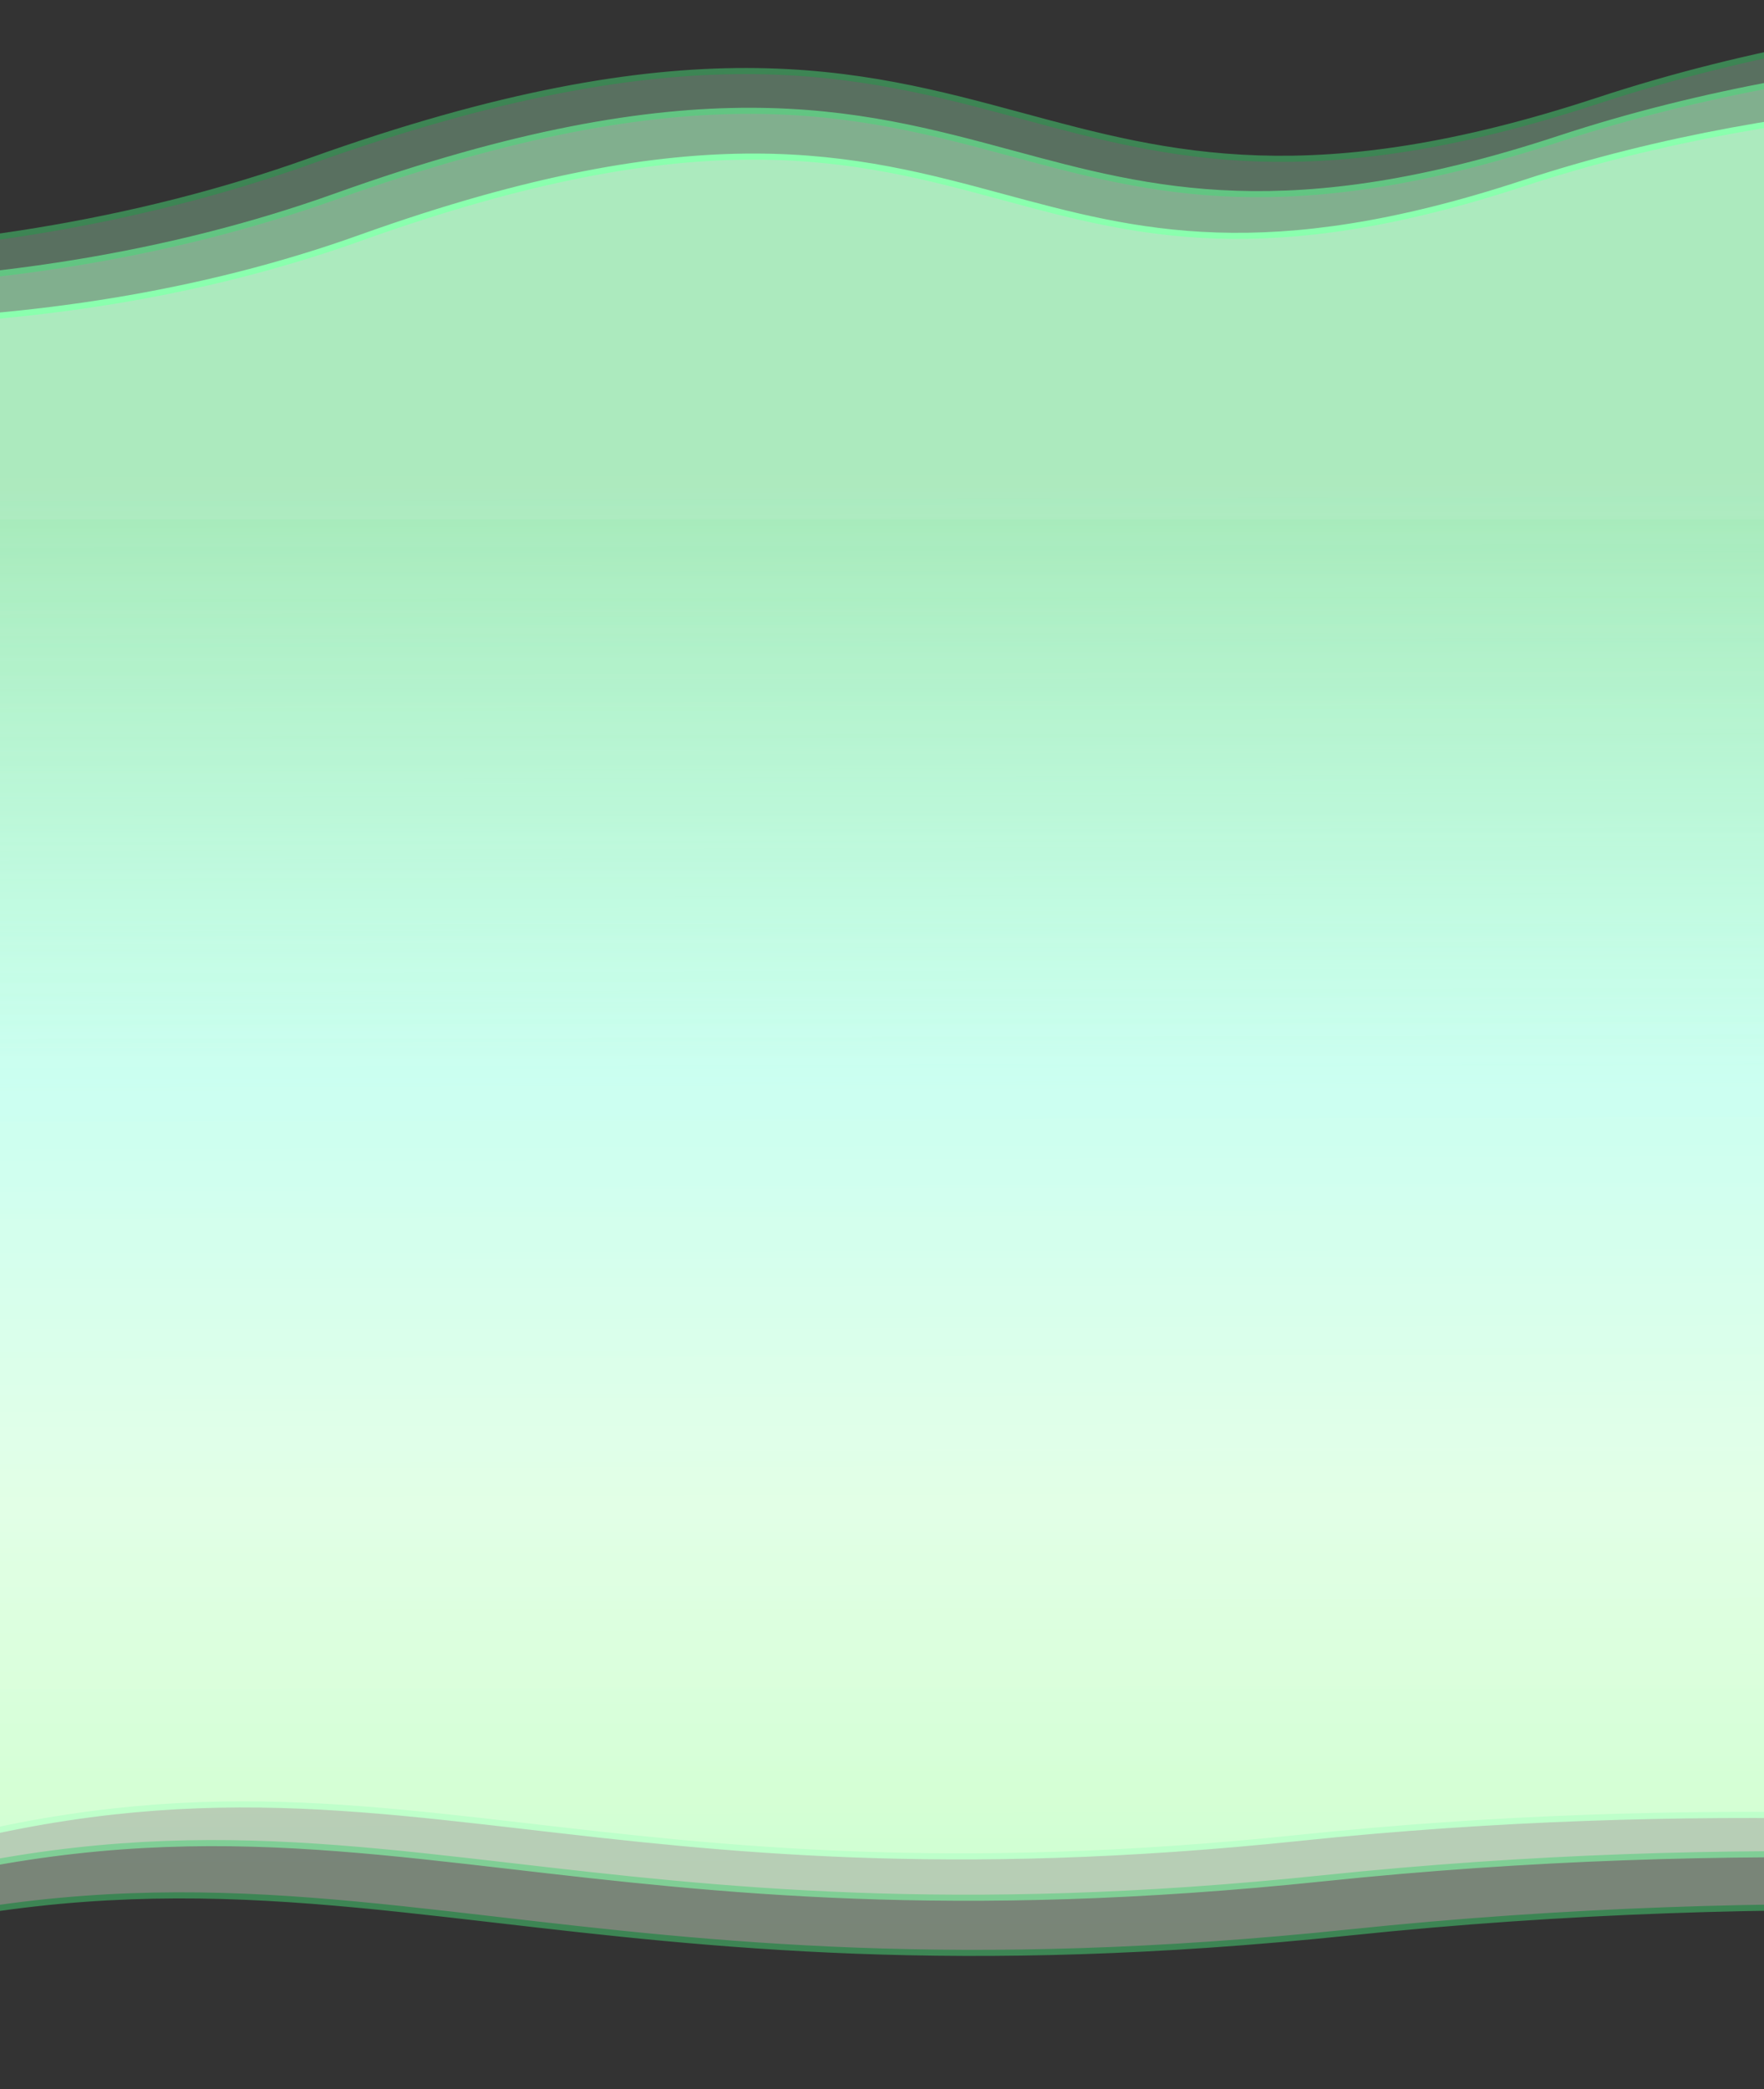 <svg width="375" height="444" viewBox="0 0 375 444" fill="none" xmlns="http://www.w3.org/2000/svg">
<rect x="0" y="0" width="375" height="444" fill="#333333" stroke="none"/>
<mask id="path-1-outside-1_8445_143295" maskUnits="userSpaceOnUse" x="-226.953" y="19.547" width="807" height="401" fill="black">
<rect fill="white" x="-226.953" y="19.547" width="807" height="401"/>
<path fill-rule="evenodd" clip-rule="evenodd" d="M-225.947 217.263H-225.953V33.84C-225.953 33.84 -60.882 99.775 76.677 50.532C149.197 24.572 181.737 33.373 213.284 41.906C241.577 49.558 269.071 56.994 323.89 38.946C439.832 0.773 578.963 33.84 578.963 33.84V217.263H578.969V407.968C578.969 407.968 442.321 373.257 276.339 390.613C201.062 398.484 153.086 392.925 112.316 388.2C63.19 382.508 24.525 378.028 -38.835 399.717C-154.777 439.405 -225.947 407.968 -225.947 407.968V217.263Z"/>
</mask>
<path fill-rule="evenodd" clip-rule="evenodd" d="M-225.947 217.263H-225.953V33.84C-225.953 33.84 -60.882 99.775 76.677 50.532C149.197 24.572 181.737 33.373 213.284 41.906C241.577 49.558 269.071 56.994 323.89 38.946C439.832 0.773 578.963 33.84 578.963 33.84V217.263H578.969V407.968C578.969 407.968 442.321 373.257 276.339 390.613C201.062 398.484 153.086 392.925 112.316 388.2C63.19 382.508 24.525 378.028 -38.835 399.717C-154.777 439.405 -225.947 407.968 -225.947 407.968V217.263Z" fill="url(#paint0_linear_8445_143295)"/>
<path d="M-225.953 217.263H-226.602V217.912H-225.953V217.263ZM-225.947 217.263H-225.298V216.614H-225.947V217.263ZM-225.953 33.84L-225.712 33.237L-226.602 32.881V33.84H-225.953ZM76.677 50.532L76.895 51.144L76.677 50.532ZM213.284 41.906L213.115 42.532L213.284 41.906ZM323.89 38.946L323.686 38.329L323.89 38.946ZM578.963 33.84H579.612V33.327L579.113 33.208L578.963 33.84ZM578.963 217.263H578.314V217.912H578.963V217.263ZM578.969 217.263H579.618V216.614H578.969V217.263ZM578.969 407.968L578.809 408.598L579.618 408.803V407.968H578.969ZM276.339 390.613L276.272 389.967L276.339 390.613ZM112.316 388.2L112.391 387.556L112.316 388.2ZM-38.835 399.717L-39.045 399.102L-38.835 399.717ZM-225.947 407.968H-226.597V408.391L-226.21 408.562L-225.947 407.968ZM-225.953 217.912H-225.947V216.614H-225.953V217.912ZM-226.602 33.84V217.263H-225.304V33.84H-226.602ZM76.458 49.921C7.831 74.488 -67.696 70.333 -126.11 60.013C-155.31 54.854 -180.216 48.158 -197.821 42.752C-206.623 40.049 -213.599 37.669 -218.373 35.965C-220.76 35.113 -222.597 34.431 -223.836 33.961C-224.455 33.726 -224.925 33.545 -225.24 33.422C-225.397 33.361 -225.516 33.315 -225.595 33.283C-225.634 33.268 -225.664 33.256 -225.683 33.248C-225.693 33.244 -225.701 33.242 -225.705 33.24C-225.708 33.239 -225.71 33.238 -225.711 33.237C-225.712 33.237 -225.712 33.237 -225.953 33.84C-226.194 34.443 -226.193 34.443 -226.192 34.444C-226.19 34.444 -226.188 34.445 -226.186 34.446C-226.181 34.448 -226.173 34.451 -226.163 34.455C-226.142 34.463 -226.112 34.475 -226.071 34.491C-225.99 34.523 -225.87 34.571 -225.711 34.633C-225.393 34.756 -224.919 34.939 -224.296 35.175C-223.049 35.648 -221.205 36.333 -218.81 37.188C-214.019 38.898 -207.025 41.284 -198.202 43.993C-180.558 49.411 -155.599 56.122 -126.336 61.291C-67.824 71.629 7.963 75.82 76.895 51.144L76.458 49.921ZM213.454 41.279C197.679 37.012 181.583 32.657 160.346 32.635C139.109 32.613 112.769 36.923 76.458 49.921L76.895 51.144C113.104 38.182 139.294 33.912 160.344 33.934C181.394 33.955 197.342 38.267 213.115 42.532L213.454 41.279ZM323.686 38.329C296.335 47.334 275.834 49.971 258.661 49.415C241.483 48.858 227.603 45.106 213.454 41.279L213.115 42.532C227.258 46.358 241.272 50.15 258.619 50.712C275.971 51.275 296.625 48.606 324.093 39.562L323.686 38.329ZM578.963 33.84C579.113 33.208 579.113 33.208 579.111 33.208C579.11 33.207 579.109 33.207 579.106 33.206C579.102 33.205 579.095 33.204 579.087 33.202C579.069 33.198 579.044 33.192 579.01 33.184C578.942 33.168 578.84 33.144 578.706 33.113C578.438 33.052 578.038 32.961 577.513 32.844C576.463 32.61 574.908 32.273 572.889 31.858C568.852 31.026 562.956 29.882 555.52 28.629C540.649 26.123 519.613 23.18 494.951 21.43C445.637 17.932 381.772 19.205 323.686 38.329L324.093 39.562C381.949 20.514 445.622 19.233 494.859 22.726C519.472 24.471 540.465 27.409 555.304 29.91C562.724 31.16 568.604 32.301 572.627 33.129C574.639 33.544 576.187 33.879 577.231 34.112C577.753 34.228 578.15 34.318 578.415 34.379C578.547 34.409 578.647 34.433 578.714 34.448C578.747 34.456 578.772 34.462 578.789 34.466C578.797 34.468 578.803 34.469 578.807 34.47C578.809 34.471 578.811 34.471 578.812 34.471C578.813 34.471 578.813 34.471 578.963 33.84ZM579.612 217.263V33.84H578.314V217.263H579.612ZM578.969 216.614H578.963V217.912H578.969V216.614ZM579.618 407.968V217.263H578.319V407.968H579.618ZM276.407 391.259C359.337 382.587 434.945 386.923 489.821 393.427C517.258 396.679 539.51 400.473 554.901 403.453C562.596 404.943 568.576 406.23 572.63 407.144C574.658 407.601 576.204 407.965 577.242 408.214C577.761 408.339 578.154 408.435 578.416 408.5C578.547 408.532 578.646 408.557 578.711 408.573C578.744 408.581 578.769 408.587 578.785 408.592C578.793 408.594 578.799 408.595 578.803 408.596C578.805 408.597 578.807 408.597 578.808 408.597C578.808 408.597 578.809 408.598 578.969 407.968C579.129 407.339 579.128 407.339 579.127 407.339C579.126 407.338 579.124 407.338 579.122 407.337C579.117 407.336 579.111 407.335 579.103 407.332C579.086 407.328 579.06 407.322 579.027 407.313C578.96 407.297 578.86 407.272 578.727 407.239C578.462 407.173 578.067 407.077 577.545 406.951C576.501 406.701 574.949 406.336 572.916 405.877C568.849 404.961 562.857 403.671 555.148 402.178C539.73 399.193 517.446 395.394 489.974 392.137C435.031 385.625 359.323 381.283 276.272 389.967L276.407 391.259ZM112.241 388.845C153.027 393.572 201.059 399.137 276.407 391.259L276.272 389.967C201.066 397.831 153.146 392.278 112.391 387.556L112.241 388.845ZM-38.625 400.331C24.594 378.69 63.139 383.156 112.241 388.845L112.391 387.556C63.24 381.86 24.456 377.365 -39.045 399.102L-38.625 400.331ZM-225.947 407.968C-226.21 408.562 -226.209 408.562 -226.208 408.563C-226.208 408.563 -226.207 408.564 -226.205 408.564C-226.203 408.565 -226.199 408.567 -226.194 408.569C-226.185 408.573 -226.171 408.579 -226.153 408.587C-226.116 408.603 -226.063 408.626 -225.992 408.656C-225.85 408.715 -225.64 408.803 -225.362 408.914C-224.805 409.138 -223.977 409.459 -222.883 409.852C-220.695 410.64 -217.446 411.718 -213.187 412.886C-204.669 415.223 -192.112 417.92 -175.928 419.372C-143.557 422.278 -96.687 420.207 -38.625 400.331L-39.045 399.102C-96.925 418.916 -143.612 420.97 -175.812 418.079C-191.913 416.634 -204.394 413.952 -212.844 411.634C-217.069 410.475 -220.286 409.407 -222.443 408.631C-223.522 408.242 -224.336 407.927 -224.878 407.709C-225.149 407.6 -225.353 407.516 -225.487 407.459C-225.555 407.431 -225.605 407.409 -225.638 407.395C-225.655 407.388 -225.667 407.382 -225.675 407.379C-225.678 407.377 -225.681 407.376 -225.683 407.375C-225.684 407.375 -225.684 407.375 -225.685 407.374C-225.685 407.374 -225.685 407.374 -225.947 407.968ZM-226.597 217.263V407.968H-225.298V217.263H-226.597Z" fill="#4AFF85" mask="url(#path-1-outside-1_8445_143295)"/>
<g opacity="0.6">
<mask id="path-3-outside-2_8445_143295" maskUnits="userSpaceOnUse" x="-247.594" y="9.164" width="848" height="422" fill="black">
<rect fill="white" x="-247.594" y="9.164" width="848" height="422"/>
<path fill-rule="evenodd" clip-rule="evenodd" d="M-246.592 216.964H-246.594V24.138C-246.594 24.138 -73.061 93.454 71.549 41.687C147.787 14.396 181.995 23.648 215.16 32.618C244.903 40.662 273.807 48.48 331.435 29.506C453.321 -10.624 599.584 24.138 599.584 24.138V216.964H599.586V417.446C599.586 417.446 455.934 380.955 281.443 399.201C202.307 407.475 151.872 401.631 109.011 396.664C57.367 390.68 16.72 385.97 -49.888 408.771C-171.774 450.494 -246.592 417.446 -246.592 417.446V216.964Z"/>
</mask>
<path fill-rule="evenodd" clip-rule="evenodd" d="M-246.592 216.964H-246.594V24.138C-246.594 24.138 -73.061 93.454 71.549 41.687C147.787 14.396 181.995 23.648 215.16 32.618C244.903 40.662 273.807 48.48 331.435 29.506C453.321 -10.624 599.584 24.138 599.584 24.138V216.964H599.586V417.446C599.586 417.446 455.934 380.955 281.443 399.201C202.307 407.475 151.872 401.631 109.011 396.664C57.367 390.68 16.72 385.97 -49.888 408.771C-171.774 450.494 -246.592 417.446 -246.592 417.446V216.964Z" fill="url(#paint1_linear_8445_143295)"/>
<path d="M-246.594 216.964H-247.243V217.613H-246.594V216.964ZM-246.592 216.964H-245.943V216.315H-246.592V216.964ZM-246.594 24.138L-246.353 23.535L-247.243 23.18V24.138H-246.594ZM71.549 41.687L71.768 42.298L71.549 41.687ZM215.16 32.618L214.99 33.245L215.16 32.618ZM331.435 29.506L331.638 30.123L331.435 29.506ZM599.584 24.138H600.234V23.625L599.734 23.507L599.584 24.138ZM599.584 216.964H598.935V217.613H599.584V216.964ZM599.586 216.964H600.235V216.315H599.586V216.964ZM599.586 417.446L599.426 418.075L600.235 418.28V417.446H599.586ZM281.443 399.201L281.51 399.846L281.443 399.201ZM109.011 396.664L108.937 397.309L109.011 396.664ZM-49.888 408.771L-50.098 408.157L-49.888 408.771ZM-246.592 417.446H-247.241V417.869L-246.855 418.04L-246.592 417.446ZM-246.594 217.613H-246.592V216.315H-246.594V217.613ZM-247.243 24.138V216.964H-245.944V24.138H-247.243ZM71.331 41.075C-0.822 66.904 -80.228 62.535 -141.638 51.686C-172.336 46.262 -198.521 39.223 -217.029 33.539C-226.283 30.698 -233.617 28.195 -238.637 26.404C-241.146 25.509 -243.077 24.791 -244.379 24.297C-245.031 24.05 -245.525 23.86 -245.856 23.731C-246.021 23.666 -246.146 23.617 -246.229 23.584C-246.271 23.568 -246.302 23.556 -246.323 23.547C-246.333 23.543 -246.341 23.54 -246.346 23.538C-246.348 23.537 -246.35 23.537 -246.351 23.536C-246.352 23.536 -246.353 23.535 -246.594 24.138C-246.835 24.741 -246.834 24.742 -246.832 24.742C-246.831 24.743 -246.829 24.744 -246.826 24.745C-246.821 24.747 -246.812 24.75 -246.802 24.755C-246.78 24.763 -246.748 24.776 -246.706 24.792C-246.621 24.826 -246.494 24.876 -246.327 24.941C-245.993 25.071 -245.495 25.263 -244.84 25.511C-243.53 26.008 -241.591 26.729 -239.073 27.627C-234.037 29.424 -226.685 31.933 -217.41 34.781C-198.862 40.476 -172.625 47.53 -141.864 52.965C-80.356 63.831 -0.69 68.236 71.768 42.298L71.331 41.075ZM215.329 31.991C198.746 27.506 181.829 22.928 159.508 22.905C137.187 22.882 109.5 27.412 71.331 41.075L71.768 42.298C109.836 28.671 137.372 24.181 159.506 24.204C181.64 24.227 198.409 28.76 214.99 33.245L215.329 31.991ZM331.232 28.889C302.476 38.357 280.919 41.13 262.861 40.545C244.799 39.959 230.204 36.014 215.329 31.991L214.99 33.245C229.859 37.266 244.588 41.252 262.819 41.843C281.056 42.434 302.766 39.629 331.638 30.123L331.232 28.889ZM599.584 24.138C599.734 23.507 599.734 23.506 599.733 23.506C599.731 23.506 599.73 23.506 599.727 23.505C599.723 23.504 599.716 23.502 599.707 23.5C599.689 23.496 599.662 23.489 599.626 23.481C599.554 23.464 599.448 23.44 599.307 23.407C599.025 23.342 598.605 23.247 598.053 23.124C596.949 22.878 595.315 22.524 593.192 22.087C588.948 21.213 582.751 20.011 574.934 18.694C559.301 16.059 537.188 12.965 511.263 11.126C459.423 7.449 392.29 8.787 331.232 28.889L331.638 30.123C392.467 10.096 459.408 8.75 511.171 12.421C537.047 14.257 559.118 17.345 574.718 19.974C582.518 21.289 588.7 22.488 592.931 23.359C595.046 23.794 596.673 24.148 597.771 24.392C598.32 24.514 598.737 24.608 599.015 24.673C599.155 24.705 599.26 24.729 599.33 24.746C599.365 24.754 599.391 24.76 599.409 24.764C599.417 24.766 599.424 24.768 599.428 24.769C599.43 24.769 599.432 24.77 599.433 24.77C599.434 24.77 599.434 24.77 599.584 24.138ZM600.234 216.964V24.138H598.935V216.964H600.234ZM599.586 216.315H599.584V217.613H599.586V216.315ZM600.235 417.446V216.964H598.937V417.446H600.235ZM281.51 399.846C368.695 390.73 448.181 395.288 505.872 402.126C534.716 405.545 558.11 409.533 574.29 412.667C582.38 414.233 588.667 415.586 592.93 416.547C595.061 417.027 596.687 417.409 597.779 417.672C598.324 417.803 598.737 417.904 599.013 417.972C599.151 418.006 599.254 418.032 599.323 418.049C599.358 418.058 599.384 418.064 599.401 418.069C599.409 418.071 599.416 418.072 599.42 418.073C599.422 418.074 599.424 418.074 599.425 418.075C599.426 418.075 599.426 418.075 599.586 417.446C599.746 416.816 599.745 416.816 599.744 416.816C599.743 416.816 599.741 416.815 599.739 416.814C599.734 416.813 599.727 416.812 599.719 416.809C599.701 416.805 599.674 416.798 599.639 416.789C599.569 416.772 599.464 416.746 599.324 416.711C599.046 416.642 598.63 416.541 598.082 416.409C596.984 416.145 595.353 415.762 593.215 415.28C588.94 414.316 582.641 412.961 574.537 411.392C558.33 408.253 534.905 404.259 506.025 400.836C448.267 393.99 368.681 389.426 281.375 398.555L281.51 399.846ZM108.937 397.309C151.813 402.278 202.304 408.128 281.51 399.846L281.375 398.555C202.311 406.822 151.931 400.984 109.086 396.02L108.937 397.309ZM-49.678 409.385C16.789 386.633 57.317 391.328 108.937 397.309L109.086 396.02C57.417 390.032 16.651 385.308 -50.098 408.157L-49.678 409.385ZM-246.592 417.446C-246.855 418.04 -246.854 418.04 -246.853 418.04C-246.852 418.04 -246.851 418.041 -246.85 418.042C-246.847 418.043 -246.843 418.044 -246.838 418.047C-246.828 418.051 -246.814 418.057 -246.795 418.065C-246.757 418.082 -246.7 418.106 -246.626 418.137C-246.477 418.2 -246.256 418.292 -245.964 418.409C-245.379 418.644 -244.509 418.981 -243.359 419.395C-241.06 420.223 -237.645 421.356 -233.169 422.584C-224.216 425.039 -211.017 427.874 -194.005 429.401C-159.98 432.456 -110.712 430.278 -49.678 409.385L-50.098 408.157C-110.95 428.987 -160.034 431.147 -193.889 428.108C-210.818 426.588 -223.941 423.768 -232.826 421.331C-237.268 420.113 -240.651 418.99 -242.919 418.173C-244.054 417.765 -244.91 417.433 -245.48 417.204C-245.766 417.089 -245.98 417.001 -246.122 416.941C-246.192 416.911 -246.245 416.888 -246.28 416.873C-246.297 416.866 -246.31 416.86 -246.319 416.857C-246.323 416.855 -246.326 416.853 -246.328 416.853C-246.329 416.852 -246.329 416.852 -246.33 416.852C-246.33 416.852 -246.33 416.852 -246.592 417.446ZM-247.241 216.964V417.446H-245.943V216.964H-247.241Z" fill="#4AFF85" mask="url(#path-3-outside-2_8445_143295)"/>
</g>
<g opacity="0.4">
<mask id="path-5-outside-3_8445_143295" maskUnits="userSpaceOnUse" x="-270" y="0" width="893" height="444" fill="black">
<rect fill="white" x="-270" width="893" height="444"/>
<path fill-rule="evenodd" clip-rule="evenodd" d="M-268.995 218.787H-269V15.717C-269 15.717 -86.248 88.715 66.046 34.197C146.334 5.456 182.36 15.2 217.286 24.647C248.61 33.119 279.049 41.352 339.739 21.37C468.101 -20.892 622.135 15.717 622.135 15.717V218.787H622.141V429.92C622.141 429.92 470.856 391.491 287.095 410.706C203.754 419.42 150.64 413.265 105.502 408.035C51.114 401.733 8.307 396.773 -61.839 420.785C-190.201 464.725 -268.995 429.92 -268.995 429.92V218.787Z"/>
</mask>
<path fill-rule="evenodd" clip-rule="evenodd" d="M-268.995 218.787H-269V15.717C-269 15.717 -86.248 88.715 66.046 34.197C146.334 5.456 182.36 15.2 217.286 24.647C248.61 33.119 279.049 41.352 339.739 21.37C468.101 -20.892 622.135 15.717 622.135 15.717V218.787H622.141V429.92C622.141 429.92 470.856 391.491 287.095 410.706C203.754 419.42 150.64 413.265 105.502 408.035C51.114 401.733 8.307 396.773 -61.839 420.785C-190.201 464.725 -268.995 429.92 -268.995 429.92V218.787Z" fill="url(#paint2_linear_8445_143295)"/>
<path d="M-269 218.787H-269.649V219.437H-269V218.787ZM-268.995 218.787H-268.345V218.138H-268.995V218.787ZM-269 15.717L-268.759 15.114L-269.649 14.758V15.717H-269ZM66.046 34.197L65.827 33.586L66.046 34.197ZM217.286 24.647L217.117 25.273L217.286 24.647ZM339.739 21.37L339.536 20.753L339.739 21.37ZM622.135 15.717H622.785V15.204L622.285 15.085L622.135 15.717ZM622.135 218.787H621.486V219.437H622.135V218.787ZM622.141 218.787H622.79V218.138H622.141V218.787ZM622.141 429.92L621.981 430.55L622.79 430.755V429.92H622.141ZM287.095 410.706L287.162 411.352L287.095 410.706ZM105.502 408.035L105.577 407.39L105.502 408.035ZM-61.839 420.785L-61.629 421.399L-61.839 420.785ZM-268.995 429.92H-269.644V430.343L-269.257 430.514L-268.995 429.92ZM-269 219.437H-268.995V218.138H-269V219.437ZM-269.649 15.717V218.787H-268.351V15.717H-269.649ZM65.827 33.586C-10.167 60.79 -93.798 56.188 -158.474 44.762C-190.805 39.05 -218.382 31.636 -237.875 25.65C-247.621 22.657 -255.345 20.022 -260.632 18.135C-263.275 17.192 -265.308 16.436 -266.68 15.916C-267.366 15.656 -267.887 15.455 -268.236 15.319C-268.41 15.252 -268.541 15.2 -268.629 15.165C-268.672 15.148 -268.705 15.135 -268.727 15.127C-268.738 15.122 -268.746 15.119 -268.751 15.117C-268.754 15.116 -268.756 15.115 -268.757 15.114C-268.759 15.114 -268.759 15.114 -269 15.717C-269.241 16.32 -269.24 16.32 -269.238 16.321C-269.237 16.321 -269.235 16.322 -269.232 16.323C-269.226 16.326 -269.218 16.329 -269.206 16.334C-269.184 16.343 -269.15 16.356 -269.105 16.373C-269.016 16.409 -268.883 16.461 -268.707 16.53C-268.354 16.667 -267.83 16.869 -267.141 17.13C-265.761 17.653 -263.72 18.412 -261.068 19.358C-255.765 21.251 -248.022 23.893 -238.256 26.892C-218.724 32.889 -191.094 40.318 -158.7 46.041C-93.926 57.484 -10.035 62.122 66.265 34.809L65.827 33.586ZM217.456 24.02C199.991 19.296 182.18 14.477 158.677 14.453C135.176 14.428 106.022 19.197 65.827 33.586L66.265 34.809C106.358 20.456 135.361 15.727 158.676 15.751C181.99 15.775 199.655 20.551 217.117 25.273L217.456 24.02ZM339.536 20.753C309.249 30.725 286.543 33.646 267.521 33.029C248.494 32.413 233.121 28.257 217.456 24.02L217.117 25.273C232.776 29.509 248.283 33.705 267.479 34.327C286.68 34.95 309.539 31.997 339.942 21.986L339.536 20.753ZM622.135 15.717C622.285 15.085 622.285 15.085 622.283 15.085C622.282 15.084 622.28 15.084 622.278 15.083C622.273 15.082 622.266 15.08 622.256 15.078C622.237 15.074 622.209 15.067 622.171 15.058C622.096 15.041 621.984 15.014 621.835 14.98C621.538 14.912 621.096 14.811 620.515 14.682C619.352 14.424 617.632 14.05 615.397 13.59C610.927 12.67 604.401 11.404 596.17 10.017C579.707 7.242 556.42 3.984 529.119 2.047C474.527 -1.825 403.832 -0.416 339.536 20.753L339.942 21.986C404.009 0.893 474.512 -0.524 529.027 3.343C556.279 5.276 579.524 8.528 595.954 11.297C604.169 12.682 610.679 13.945 615.135 14.862C617.363 15.321 619.077 15.693 620.233 15.95C620.811 16.078 621.25 16.178 621.544 16.246C621.691 16.28 621.801 16.305 621.875 16.323C621.912 16.331 621.94 16.338 621.958 16.342C621.967 16.344 621.974 16.346 621.979 16.347C621.981 16.348 621.982 16.348 621.984 16.348C621.985 16.348 621.985 16.349 622.135 15.717ZM622.785 218.787V15.717H621.486V218.787H622.785ZM622.141 218.138H622.135V219.437H622.141V218.138ZM622.79 429.92V218.787H621.491V429.92H622.79ZM287.162 411.352C378.982 401.751 462.694 406.551 523.452 413.752C553.83 417.353 578.467 421.554 595.508 424.853C604.028 426.503 610.649 427.928 615.138 428.94C617.383 429.446 619.095 429.849 620.245 430.125C620.82 430.263 621.255 430.369 621.545 430.441C621.69 430.477 621.8 430.504 621.872 430.522C621.909 430.531 621.936 430.538 621.954 430.543C621.963 430.545 621.97 430.547 621.974 430.548C621.977 430.549 621.978 430.549 621.979 430.549C621.98 430.549 621.981 430.55 622.141 429.92C622.3 429.291 622.3 429.291 622.299 429.29C622.297 429.29 622.295 429.29 622.293 429.289C622.288 429.288 622.281 429.286 622.272 429.284C622.253 429.279 622.225 429.272 622.188 429.263C622.114 429.244 622.003 429.217 621.857 429.18C621.564 429.108 621.126 429.001 620.548 428.862C619.393 428.585 617.675 428.18 615.424 427.673C610.922 426.659 604.289 425.231 595.755 423.579C578.687 420.273 554.018 416.068 523.605 412.463C462.78 405.253 378.968 400.446 287.027 410.06L287.162 411.352ZM105.427 408.68C150.58 413.912 203.751 420.073 287.162 411.352L287.027 410.06C203.758 418.767 150.699 412.619 105.577 407.39L105.427 408.68ZM-61.629 421.399C8.376 397.435 51.063 402.381 105.427 408.68L105.577 407.39C51.163 401.085 8.238 396.11 -62.05 420.17L-61.629 421.399ZM-268.995 429.92C-269.257 430.514 -269.256 430.514 -269.255 430.515C-269.255 430.515 -269.253 430.516 -269.252 430.516C-269.249 430.518 -269.245 430.519 -269.24 430.522C-269.23 430.526 -269.214 430.533 -269.194 430.541C-269.154 430.559 -269.095 430.584 -269.017 430.617C-268.86 430.683 -268.628 430.779 -268.32 430.903C-267.705 431.15 -266.788 431.505 -265.578 431.941C-263.158 432.812 -259.562 434.005 -254.849 435.298C-245.423 437.884 -231.524 440.869 -213.611 442.477C-177.782 445.693 -125.901 443.4 -61.629 421.399L-62.05 420.17C-126.139 442.109 -177.836 444.384 -213.495 441.183C-231.325 439.583 -245.147 436.613 -254.506 434.046C-259.185 432.762 -262.748 431.579 -265.138 430.719C-266.333 430.289 -267.235 429.939 -267.837 429.698C-268.137 429.577 -268.363 429.484 -268.512 429.42C-268.587 429.389 -268.643 429.365 -268.68 429.349C-268.698 429.341 -268.712 429.335 -268.72 429.332C-268.725 429.33 -268.728 429.328 -268.73 429.327C-268.731 429.327 -268.731 429.327 -268.732 429.326C-268.732 429.326 -268.732 429.326 -268.995 429.92ZM-269.644 218.787V429.92H-268.345V218.787H-269.644Z" fill="#4AFF85" mask="url(#path-5-outside-3_8445_143295)"/>
</g>
<defs>
<linearGradient id="paint0_linear_8445_143295" x1="176.508" y1="110.352" x2="176.522" y2="401.608" gradientUnits="userSpaceOnUse">
<stop stop-color="#C7FFD8" stop-opacity="0.74"/>
<stop offset="0" stop-color="#B4FFCA" stop-opacity="0.74"/>
<stop offset="0.401" stop-color="#D7FFF4"/>
<stop offset="0.677" stop-color="#DBFFE0"/>
<stop offset="1" stop-color="#9AFFA4"/>
</linearGradient>
<linearGradient id="paint1_linear_8445_143295" x1="176.496" y1="104.573" x2="177.296" y2="419.656" gradientUnits="userSpaceOnUse">
<stop stop-color="#B4FFCA" stop-opacity="0.74"/>
<stop offset="0" stop-color="#B4FFCA" stop-opacity="0.74"/>
<stop offset="0.401" stop-color="#C8FFF0"/>
<stop offset="0.677" stop-color="#E7FFEA"/>
<stop offset="1" stop-color="#DFFFDA"/>
</linearGradient>
<linearGradient id="paint2_linear_8445_143295" x1="176.57" y1="100.425" x2="177.413" y2="432.248" gradientUnits="userSpaceOnUse">
<stop stop-color="#B4FFCA" stop-opacity="0.74"/>
<stop offset="0" stop-color="#B4FFCA" stop-opacity="0.74"/>
<stop offset="0.401" stop-color="#C8FFF0"/>
<stop offset="0.677" stop-color="#E7FFEA"/>
<stop offset="1" stop-color="#DFFFDA"/>
</linearGradient>
</defs>
</svg>
